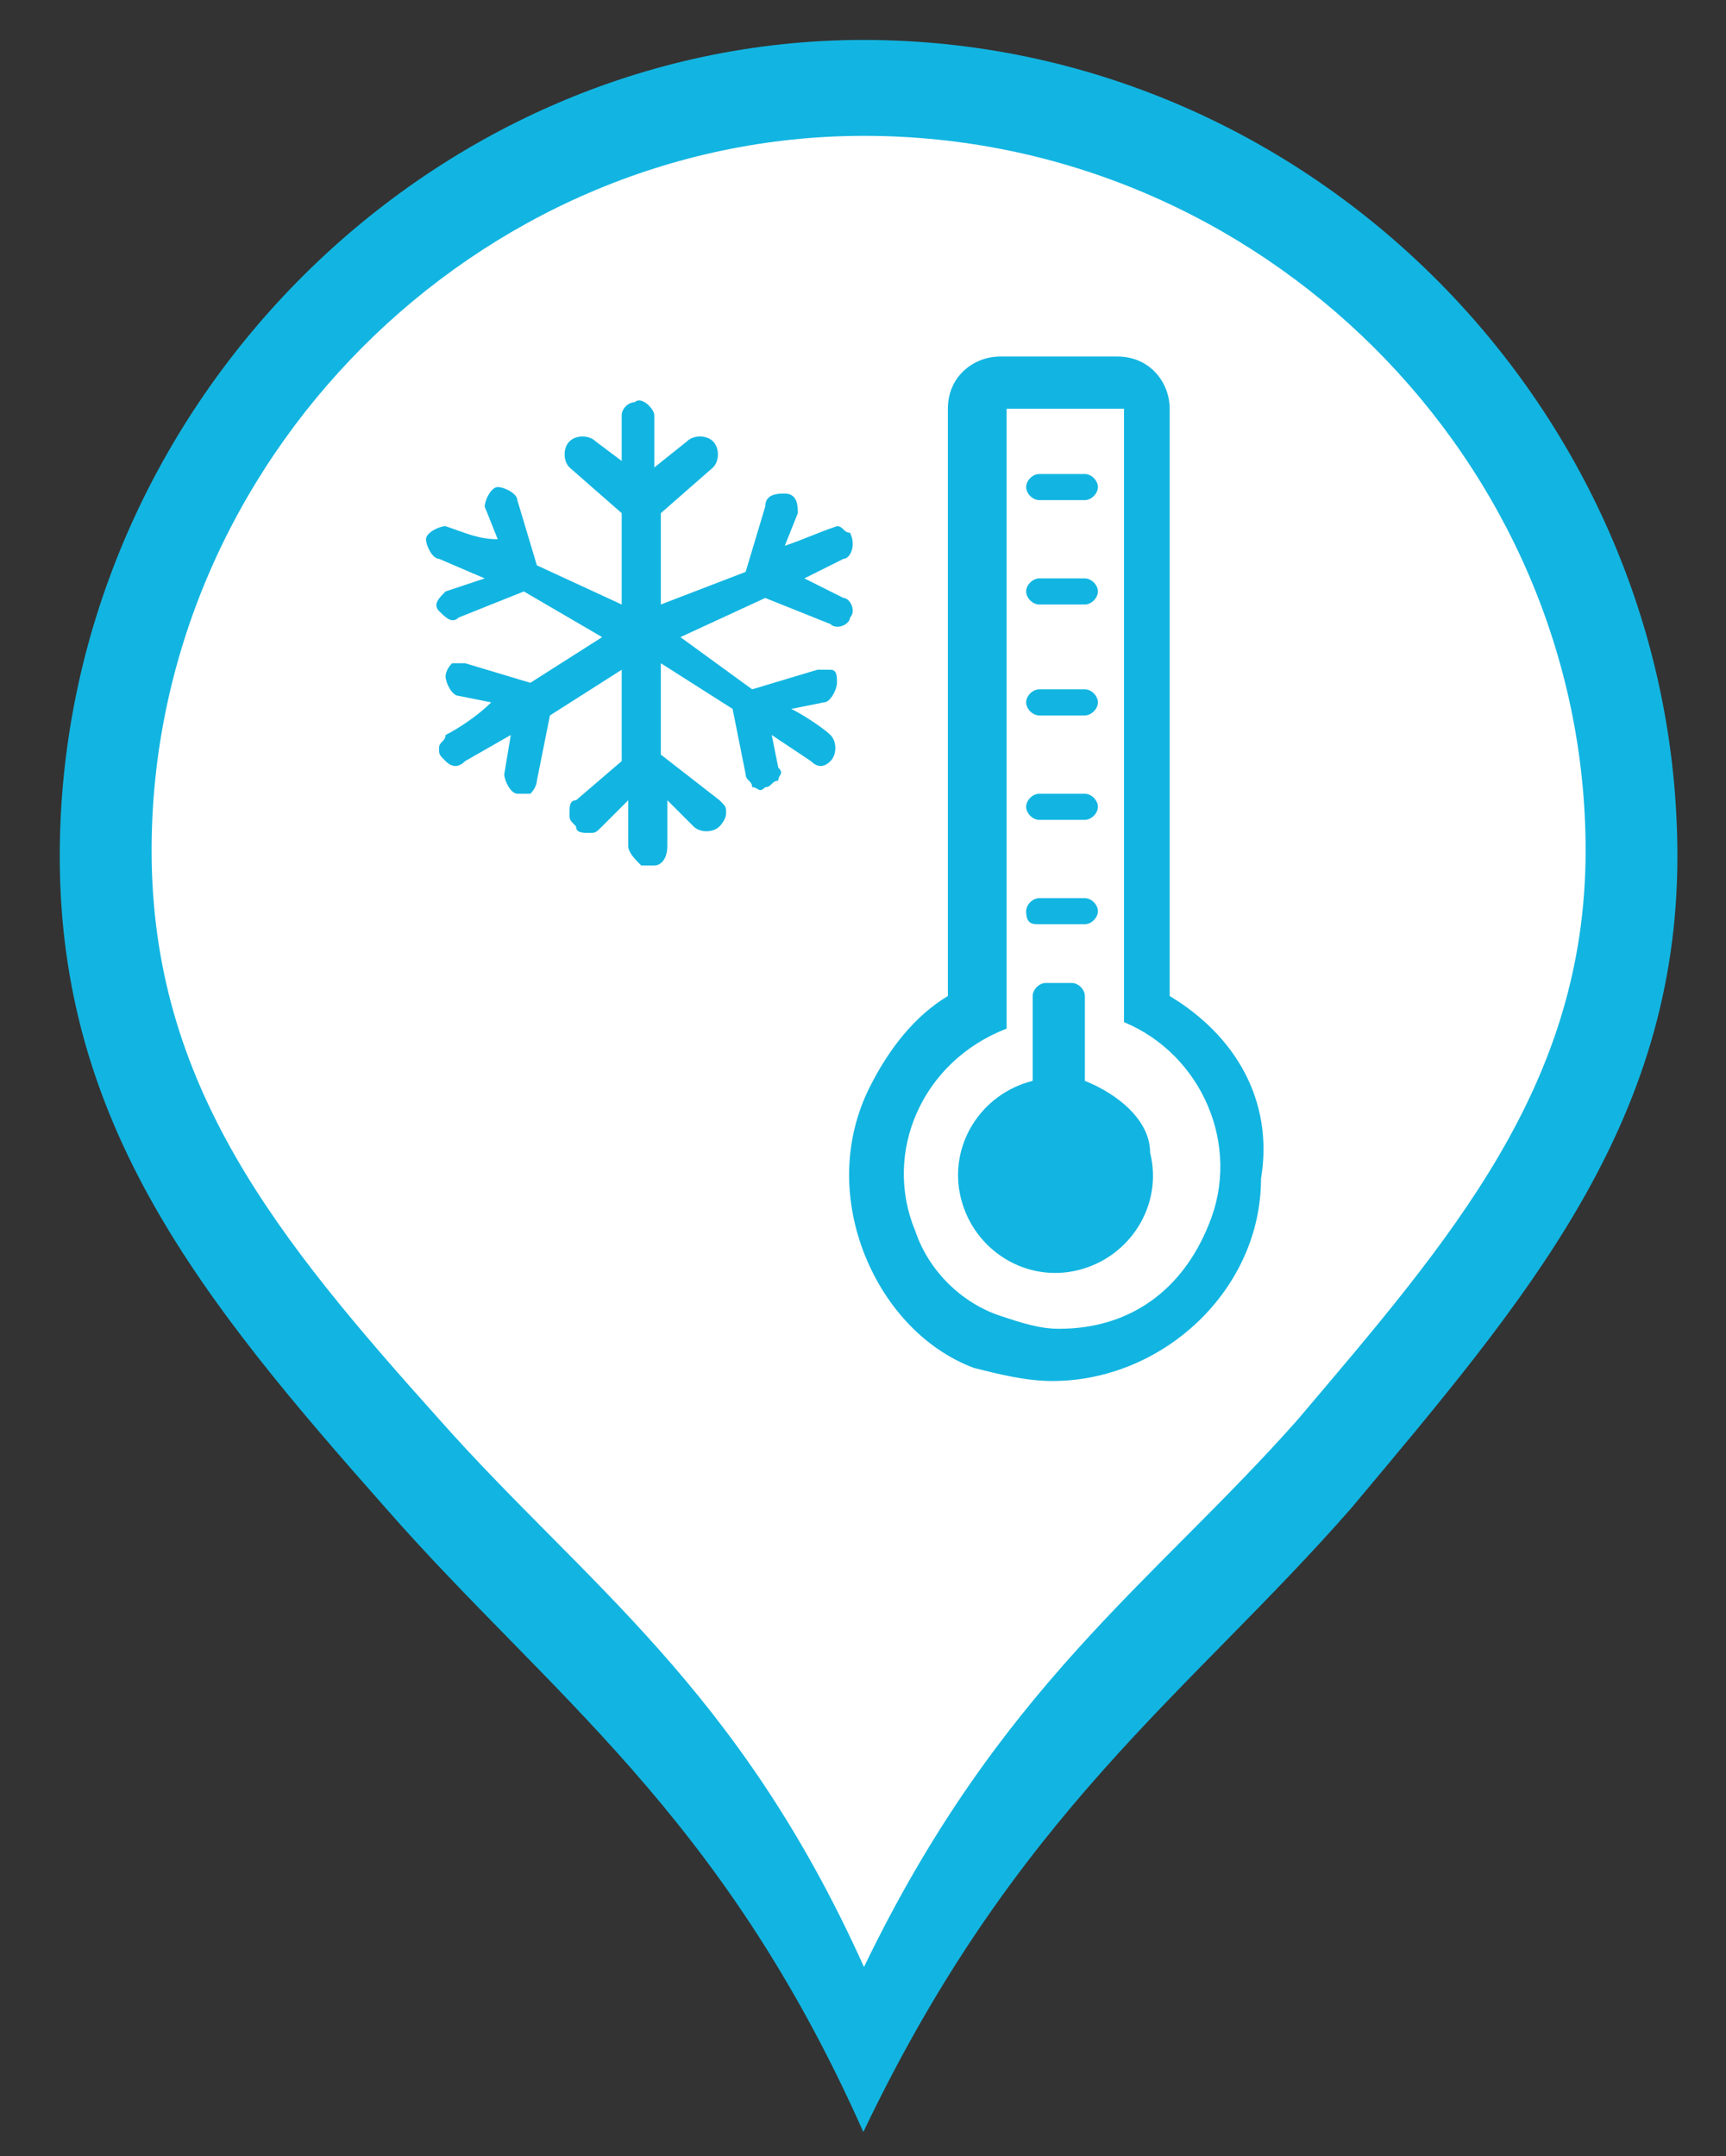 <?xml version="1.0" encoding="UTF-8" standalone="no"?>
<!-- Generator: Adobe Illustrator 16.0.0, SVG Export Plug-In . SVG Version: 6.00 Build 0)  -->

<svg
   version="1.1"
   id="Capa_1"
   x="0px"
   y="0px"
   width="26.458px"
   height="33.042px"
   viewBox="0 0 26.458 33.042"
   enable-background="new 0 0 26.458 33.042"
   xml:space="preserve"
   sodipodi:docname="anticipando_crecida_emas_visor.svg"
   inkscape:version="1.2.1 (9c6d41e410, 2022-07-14)"
   xmlns:inkscape="http://www.inkscape.org/namespaces/inkscape"
   xmlns:sodipodi="http://sodipodi.sourceforge.net/DTD/sodipodi-0.dtd"
   xmlns="http://www.w3.org/2000/svg"
   xmlns:svg="http://www.w3.org/2000/svg"><rect x="0" y="0" width="26.458" height="33.042" fill="#333333" stroke="none"/><defs
   id="defs28" /><sodipodi:namedview
   id="namedview26"
   pagecolor="#ffffff"
   bordercolor="#000000"
   borderopacity="0.25"
   inkscape:showpageshadow="2"
   inkscape:pageopacity="0.0"
   inkscape:pagecheckerboard="0"
   inkscape:deskcolor="#d1d1d1"
   showgrid="false"
   inkscape:zoom="24.635313"
   inkscape:cx="12.400898"
   inkscape:cy="16.561592"
   inkscape:window-width="1920"
   inkscape:window-height="1017"
   inkscape:window-x="1912"
   inkscape:window-y="-8"
   inkscape:window-maximized="1"
   inkscape:current-layer="g13" />
<g
   id="g13">
	<path
   fill="#BF7D63"
   d="M13.234,0.612c-6.706,0-12.318,5.701-12.318,12.511c0,4.119,2.184,6.812,4.991,9.982   c2.494,2.848,5.146,4.658,7.327,9.568c2.343-4.91,4.995-6.721,7.486-9.568c2.653-3.171,4.993-5.863,4.993-9.982   c0-6.811-5.611-12.511-12.478-12.511H13.234z"
   id="path9"
   style="fill:#12b5e1;fill-opacity:1" />
	<path
   fill="#FFFFFF"
   d="M13.243,2.082c-5.944,0-10.919,4.991-10.919,10.951c0,3.604,1.936,5.962,4.424,8.736   c2.211,2.49,4.561,4.076,6.496,8.375c2.075-4.299,4.428-5.885,6.637-8.375c2.353-2.775,4.425-5.132,4.425-8.736   c0-5.961-4.974-10.951-11.059-10.951H13.243L13.243,2.082z"
   id="path11" />
</g><g
   id="g156"
   transform="translate(1.23,-0.636)">
	<path
   class="st0"
   d="M 11.8,8.8 C 11.7,8.8 11.7,8.7 11.6,8.7 11.3,8.8 11.1,8.9 10.8,9 L 11,8.5 c 0,-0.1 0,-0.3 -0.2,-0.3 -0.1,0 -0.3,0 -0.3,0.2 l -0.3,1 -1.3,0.5 V 8.5 L 9.7,7.8 C 9.8,7.7 9.8,7.5 9.7,7.4 9.6,7.3 9.4,7.3 9.3,7.4 v 0 L 8.8,7.8 V 7 C 8.8,6.9 8.6,6.7 8.5,6.8 8.4,6.8 8.3,6.9 8.3,7 V 7.7 L 7.9,7.4 C 7.8,7.3 7.6,7.3 7.5,7.4 7.4,7.5 7.4,7.7 7.5,7.8 L 8.3,8.5 V 9.9 L 7,9.3 6.7,8.3 C 6.7,8.2 6.5,8.1 6.4,8.1 6.3,8.1 6.2,8.3 6.2,8.4 v 0 L 6.4,8.9 C 6.1,8.9 5.9,8.8 5.6,8.7 5.5,8.7 5.3,8.8 5.3,8.9 5.3,9 5.4,9.2 5.5,9.2 L 6.2,9.5 5.6,9.7 C 5.5,9.8 5.4,9.9 5.5,10 v 0 c 0.1,0.1 0.2,0.2 0.3,0.1 v 0 l 1,-0.4 1.2,0.7 -1.1,0.7 -1,-0.3 c -0.1,0 -0.1,0 -0.2,0 -0.1,0.1 -0.1,0.2 -0.1,0.2 0,0.1 0.1,0.3 0.2,0.3 l 0.5,0.1 c -0.2,0.2 -0.5,0.4 -0.7,0.5 0,0.1 -0.1,0.1 -0.1,0.2 0,0.1 0,0.1 0.1,0.2 0.1,0.1 0.2,0.1 0.3,0 l 0.7,-0.4 -0.1,0.6 c 0,0.1 0.1,0.3 0.2,0.3 0.1,0 0.2,0 0.2,0 C 7,12.7 7,12.6 7,12.6 l 0.2,-1 1.1,-0.7 v 1.4 l -0.7,0.6 c -0.1,0 -0.1,0.1 -0.1,0.2 0,0.1 0,0.1 0.1,0.2 0,0.1 0.1,0.1 0.2,0.1 0.1,0 0.1,0 0.2,-0.1 l 0.4,-0.4 v 0.7 c 0,0.1 0.1,0.2 0.2,0.3 h 0.1 v 0 h 0.1 c 0.1,0 0.2,-0.1 0.2,-0.3 0,0 0,-0.2 0,-0.4 v -0.3 l 0.4,0.4 c 0.1,0.1 0.3,0.1 0.4,0 0,0 0.1,-0.1 0.1,-0.2 0,-0.1 0,-0.1 -0.1,-0.2 L 8.9,12.2 v -1.4 l 1.1,0.7 0.2,1 c 0,0.1 0.1,0.1 0.1,0.2 0.1,0 0.1,0.1 0.2,0 0.1,0 0.1,-0.1 0.2,-0.1 0,-0.1 0.1,-0.1 0,-0.2 l -0.1,-0.5 0.6,0.4 c 0.1,0.1 0.2,0.1 0.3,0 0.1,-0.1 0.1,-0.3 0,-0.4 -0.1,-0.1 -0.4,-0.3 -0.6,-0.4 l 0.5,-0.1 c 0.1,0 0.2,-0.2 0.2,-0.3 0,-0.1 0,-0.2 -0.1,-0.2 -0.1,0 -0.1,0 -0.2,0 l -1,0.3 -1.1,-0.8 1.3,-0.6 1,0.4 c 0.1,0.1 0.3,0 0.3,-0.1 0.1,-0.1 0,-0.3 -0.1,-0.3 L 11.1,9.5 11.7,9.2 c 0.1,0 0.2,-0.2 0.1,-0.4 v 0 c 0.1,0.1 0,0 0,0 z"
   id="path140"
   style="fill:#12b5e1" />
	<path
   class="st0"
   d="m 15.4,17.2 v -1.3 c 0,-0.1 -0.1,-0.2 -0.2,-0.2 h -0.4 c -0.1,0 -0.2,0.1 -0.2,0.2 v 1.3 c -0.8,0.2 -1.3,1 -1.1,1.8 0.2,0.8 1,1.3 1.8,1.1 0.8,-0.2 1.3,-1 1.1,-1.8 0,-0.5 -0.5,-0.9 -1,-1.1 z"
   id="path142"
   style="fill:#12b5e1" />
	<path
   class="st0"
   d="m 16.7,15.9 v -9 c 0,-0.4 -0.3,-0.8 -0.8,-0.8 h -1.8 c -0.4,0 -0.8,0.3 -0.8,0.8 v 9 c -0.5,0.3 -0.9,0.8 -1.2,1.4 -0.4,0.8 -0.4,1.7 -0.1,2.5 0.3,0.8 0.9,1.5 1.7,1.8 0.4,0.1 0.8,0.2 1.2,0.2 1.7,0 3.2,-1.4 3.2,-3.1 0.2,-1.2 -0.4,-2.2 -1.4,-2.8 z M 15,21 c -0.3,0 -0.6,-0.1 -0.9,-0.2 -0.6,-0.2 -1.1,-0.7 -1.3,-1.3 -0.5,-1.2 0.1,-2.6 1.4,-3.1 V 6.9 H 16 v 9.4 c 1.2,0.5 1.8,1.9 1.3,3.1 -0.4,1 -1.2,1.6 -2.3,1.6 z"
   id="path144"
   style="fill:#12b5e1" />
	<path
   class="st0"
   d="m 14.7,11.6 h 0.7 c 0.1,0 0.2,-0.1 0.2,-0.2 0,-0.1 -0.1,-0.2 -0.2,-0.2 v 0 h -0.7 c -0.1,0 -0.2,0.1 -0.2,0.2 0,0.1 0.1,0.2 0.2,0.2 z"
   id="path146"
   style="fill:#12b5e1" />
	<path
   class="st0"
   d="m 14.7,8.3 h 0.7 c 0.1,0 0.2,-0.1 0.2,-0.2 0,-0.1 -0.1,-0.2 -0.2,-0.2 v 0 h -0.7 c -0.1,0 -0.2,0.1 -0.2,0.2 0,0.1 0.1,0.2 0.2,0.2 z"
   id="path148"
   style="fill:#12b5e1" />
	<path
   class="st0"
   d="m 14.7,9.9 h 0.7 c 0.1,0 0.2,-0.1 0.2,-0.2 0,-0.1 -0.1,-0.2 -0.2,-0.2 v 0 h -0.7 c -0.1,0 -0.2,0.1 -0.2,0.2 0,0.1 0.1,0.2 0.2,0.2 z"
   id="path150"
   style="fill:#12b5e1" />
	<path
   class="st0"
   d="m 14.7,14.8 h 0.7 c 0.1,0 0.2,-0.1 0.2,-0.2 0,-0.1 -0.1,-0.2 -0.2,-0.2 v 0 h -0.7 c -0.1,0 -0.2,0.1 -0.2,0.2 0,0.2 0.1,0.2 0.2,0.2 z"
   id="path152"
   style="fill:#12b5e1" />
	<path
   class="st0"
   d="m 14.7,13.2 h 0.7 c 0.1,0 0.2,-0.1 0.2,-0.2 0,-0.1 -0.1,-0.2 -0.2,-0.2 v 0 h -0.7 c -0.1,0 -0.2,0.1 -0.2,0.2 0,0.1 0.1,0.2 0.2,0.2 z"
   id="path154"
   style="fill:#12b5e1" />
</g>

</svg>
